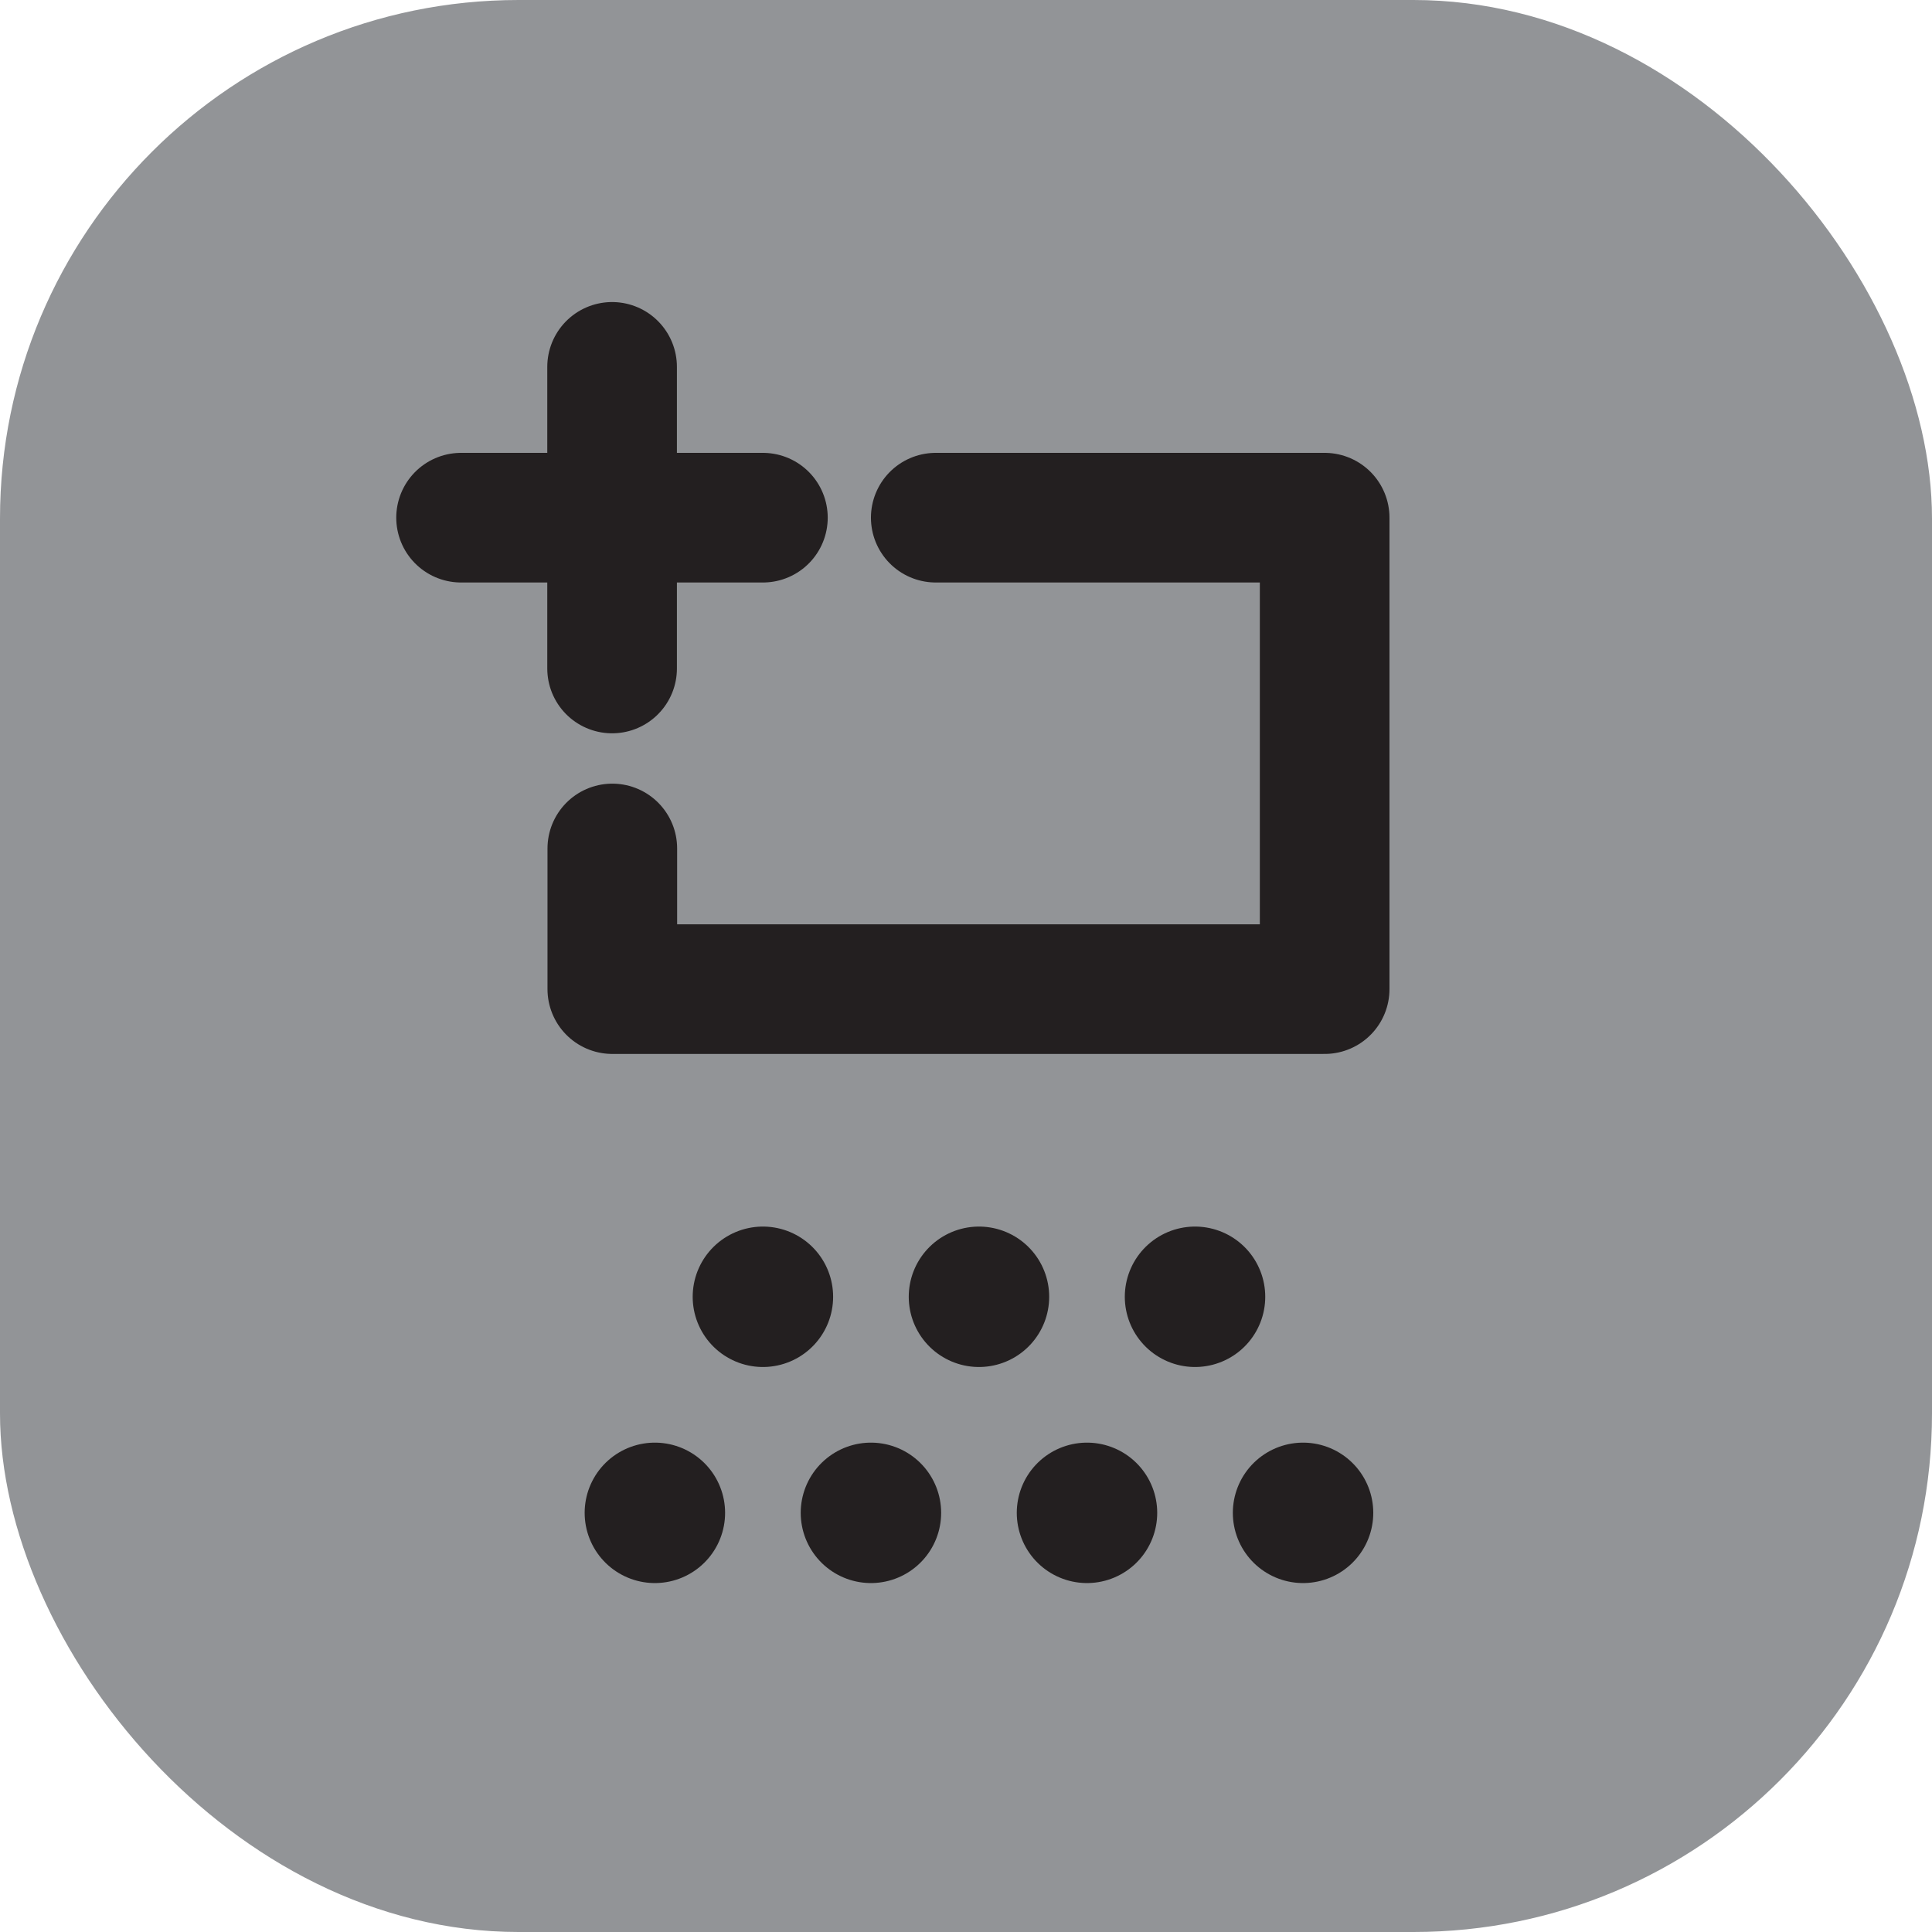 <svg id="Layer_1" data-name="Layer 1" xmlns="http://www.w3.org/2000/svg" viewBox="0 0 89.42 89.42"><defs><style>.cls-1,.cls-2,.cls-3{fill:#929497;}.cls-2,.cls-3{stroke:#231f20;stroke-linecap:round;stroke-linejoin:round;}.cls-2{stroke-width:6px;}.cls-3{stroke-width:6.5px;}</style></defs><title>sponsor a screening</title><rect class="cls-1" width="89.42" height="89.42" rx="24" ry="24"/><polyline class="cls-2" points="28.34 39.27 28.34 45.78 61.31 45.78 61.31 23.96 43.31 23.96"/><line class="cls-3" x1="45.31" y1="60.02" x2="45.31" y2="60.02"/><line class="cls-3" x1="35.31" y1="60.02" x2="35.31" y2="60.02"/><line class="cls-3" x1="55.31" y1="60.02" x2="55.31" y2="60.02"/><line class="cls-3" x1="50.31" y1="70.02" x2="50.31" y2="70.02"/><line class="cls-3" x1="40.31" y1="70.02" x2="40.31" y2="70.02"/><line class="cls-3" x1="30.31" y1="70.02" x2="30.31" y2="70.02"/><line class="cls-3" x1="60.31" y1="70.02" x2="60.31" y2="70.02"/><line class="cls-2" x1="35.31" y1="23.96" x2="21.34" y2="23.96"/><line class="cls-2" x1="28.33" y1="30.94" x2="28.33" y2="16.98"/></svg>